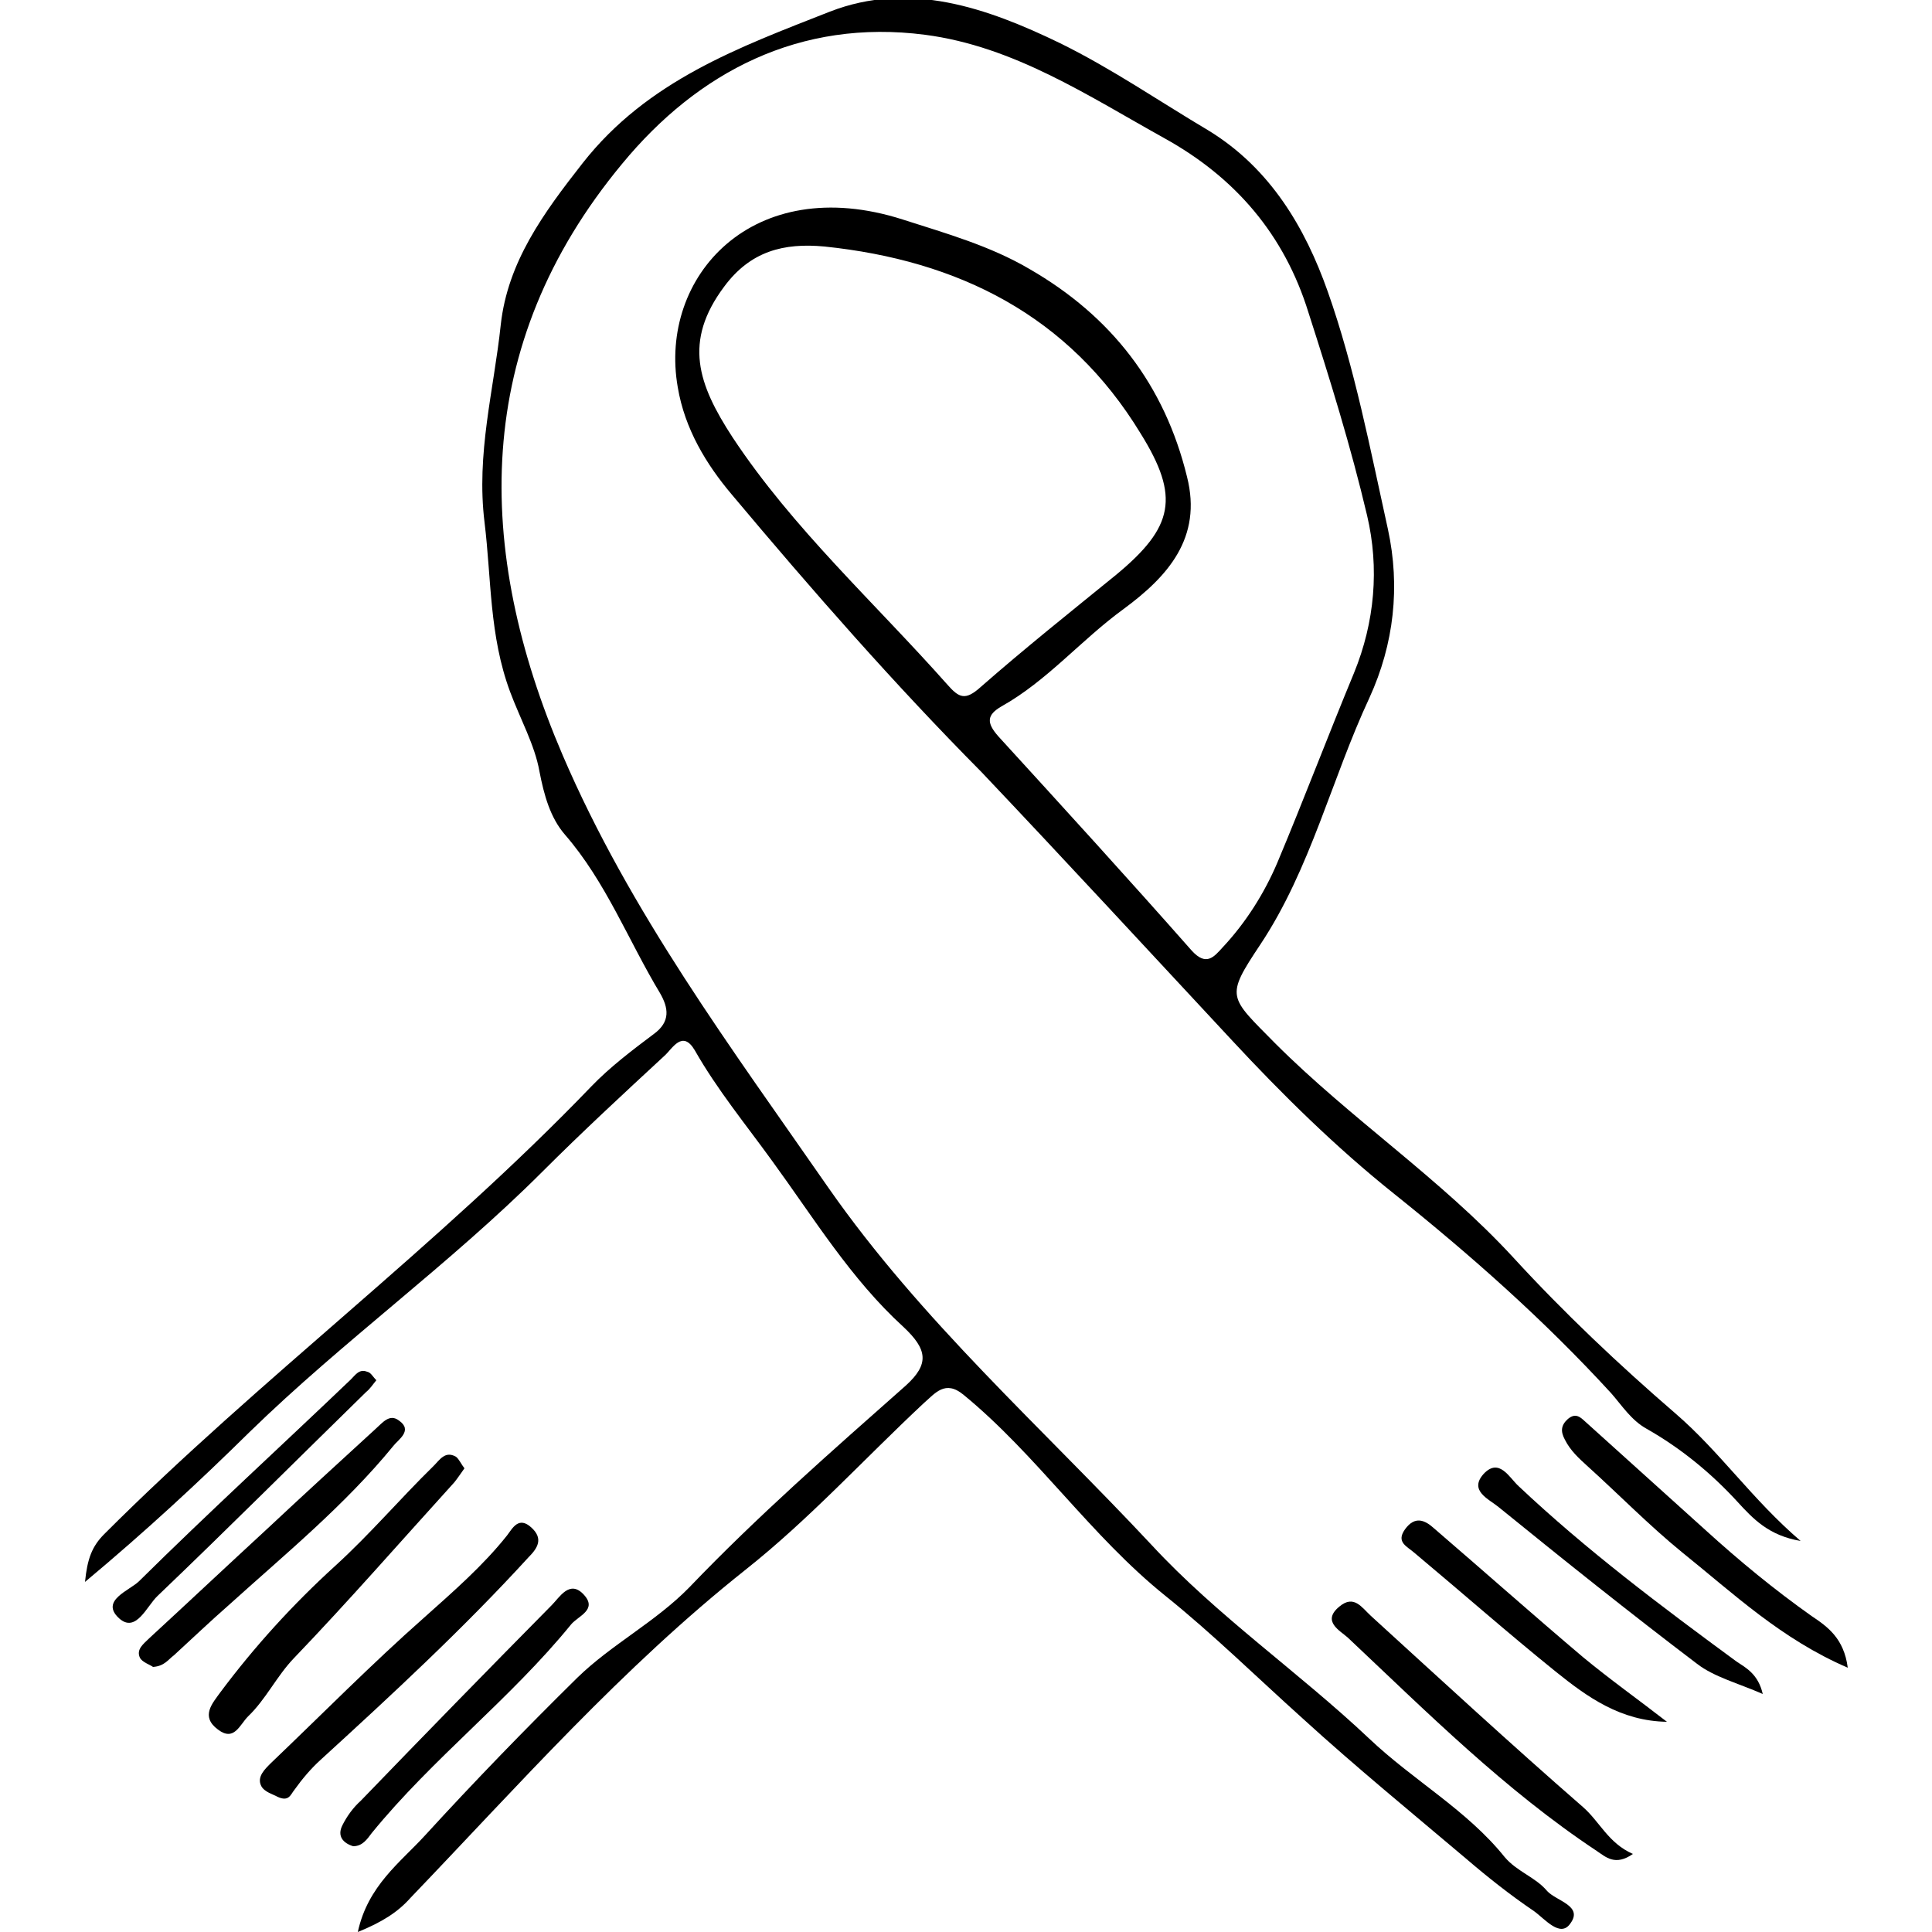 <?xml version="1.0" encoding="utf-8"?>
<!-- Generator: Adobe Illustrator 18.1.1, SVG Export Plug-In . SVG Version: 6.00 Build 0)  -->
<svg version="1.1" id="Ebene_1" xmlns="http://www.w3.org/2000/svg" xmlns:xlink="http://www.w3.org/1999/xlink" x="0px" y="0px"
	 width="250px" height="250px" viewBox="-18 -60 250 250" style="enable-background:new -18 -60 250 250;" xml:space="preserve">
<g>
	<path d="M28.3,190c1.3-6,5.5-9,8.7-12.5c6.4-7,13-13.8,19.7-20.4c4.4-4.3,10.1-7.2,14.5-11.7c8.8-9.2,18.4-17.6,28-26.1
		c3.1-2.8,2.8-4.7-0.3-7.6c-6.8-6.2-11.6-14.1-17-21.5c-3.4-4.7-7.1-9.2-10-14.3c-1.6-2.7-2.9-0.2-3.9,0.7
		c-5.3,4.9-10.7,9.9-15.8,15c-12,12-25.8,21.9-37.9,33.7c-6.6,6.5-13.4,12.8-21.3,19.4c0.3-3,0.9-4.6,2.5-6.2
		c20.2-20.2,43.2-37.3,63-57.9c2.4-2.5,5.3-4.7,8.1-6.8c2.2-1.6,1.9-3.4,0.8-5.3c-4.1-6.8-7-14.4-12.3-20.5
		c-1.9-2.2-2.7-5.1-3.3-8.2c-0.6-3.4-2.5-6.8-3.8-10.3c-2.7-7.3-2.4-14.5-3.3-21.9c-1.1-8.9,1.2-17.1,2.1-25.6
		c0.9-8.1,5.5-14.4,10.6-20.9c8.4-10.7,20.3-15,32-19.6c10.3-4,20.3-0.5,29.8,4.1c6.7,3.3,12.8,7.5,19.2,11.3
		c8,4.9,12.5,12.6,15.4,20.8c3.5,9.9,5.5,20.4,7.8,30.8c1.6,7.4,0.8,14.8-2.4,21.8c-4.9,10.5-7.6,22.1-14.1,31.9
		c-4.6,6.9-4.1,6.7,1.9,12.8c9.8,9.8,21.4,17.5,30.8,27.7c6.6,7.2,13.7,13.9,21,20.2c5.8,5,9.9,11.1,16.2,16.5
		c-4.1-0.7-6.1-2.8-8.2-5.1c-3.4-3.7-7.3-6.9-11.7-9.4c-2-1.1-3.2-3-4.6-4.6c-8.7-9.5-18.2-17.9-28.2-25.9
		c-7.5-6-14.4-12.8-20.9-19.8c-10.8-11.6-21.5-23.2-32.4-34.7C97.7,28.5,87.1,16.4,76.7,4c-3.3-3.9-6.1-8.5-7-13.9
		c-2.5-14.3,9.7-27.9,29.1-21.7c5.6,1.8,11.3,3.4,16.4,6.4c10.6,6.1,17.5,15,20.4,26.9c2,7.9-2.5,12.9-8.2,17.1
		c-5.5,4-9.9,9.3-15.8,12.6c-1.9,1.1-2,2.1-0.4,3.9c8.4,9.2,16.8,18.4,25,27.7c1.9,2.1,2.9,0.8,4-0.4c3-3.2,5.4-7,7.1-11
		c3.4-8.1,6.5-16.3,9.9-24.5c2.7-6.6,3.3-13.6,1.7-20.4c-2.1-8.9-4.8-17.6-7.6-26.3c-3.1-10-9.4-17.4-18.6-22.5
		c-9.9-5.5-19.5-11.9-31-13.4c-16.2-2.1-29.4,4.8-39.2,16.7c-19.5,23.5-19.1,49.9-7.7,76.5c8.7,20.3,21.9,38,34.4,56
		c12,17.2,27.6,31,41.8,46.2c8.5,9.2,19.1,16.5,28.2,25.1c5.7,5.4,12.6,9.2,17.5,15.3c1.6,1.9,4,2.6,5.5,4.4c1.2,1.3,4.7,1.9,3,4.2
		c-1.3,1.9-3.3-0.6-4.7-1.6c-3.1-2.1-6-4.4-8.8-6.8c-7.1-6-14.3-11.9-21.1-18.1c-5.9-5.3-11.7-11-17.8-15.9
		c-9.7-7.8-16.6-18.2-26.1-26c-2.4-2-3.7-0.2-5.2,1.1c-7.7,7.2-14.8,15-23,21.5c-16,12.7-29.4,27.9-43.4,42.5
		C33.5,187.4,31.5,188.7,28.3,190z M88.7-28.1c-5.3-0.5-9.6,0.6-13,5.2c-5.3,7.1-3.4,12.6,1.1,19.5c7.8,11.8,18.4,21.4,27.8,32
		c1.5,1.7,2.3,2.1,4.3,0.3c5.7-5,11.6-9.7,17.5-14.5c7.5-6.2,8.3-10.1,3.2-18.3C120.3-19.2,106-26.3,88.7-28.1z"/>
	<path d="M17.9,172.5c-0.5-0.3-1.7-0.6-2.1-1.4c-0.6-1.2,0.5-2.2,1.3-3c6.6-6.3,13-12.8,19.8-18.8c3.8-3.4,7.6-6.7,10.7-10.6
		c0.7-0.9,1.5-2.6,3.2-1c1.5,1.4,0.8,2.6-0.4,3.8c-8.5,9.3-17.7,17.8-27,26.3c-1.2,1.1-2.3,2.4-3.3,3.8
		C19.6,172.2,19.4,173.2,17.9,172.5z"/>
	<path d="M193.3,179.9c-2.3,1.6-3.5,0.4-4.7-0.4c-11.9-7.9-21.9-17.9-32.2-27.6c-1-0.9-3.4-2.1-1.1-4c1.9-1.6,2.9,0.1,4.1,1.2
		c9.1,8.3,18.1,16.6,27.4,24.7C189,175.7,190.1,178.5,193.3,179.9z"/>
	<path d="M42.1,130c-0.5,0.7-0.9,1.3-1.3,1.8c-6.9,7.6-13.7,15.4-20.8,22.8c-2.2,2.3-3.6,5.3-5.9,7.5c-1.1,1.1-1.8,3.3-3.9,1.7
		c-2.3-1.7-0.7-3.4,0.3-4.8c4.4-5.9,9.4-11.4,14.9-16.4c4.5-4.1,8.4-8.7,12.7-12.9c0.8-0.8,1.5-2,2.9-1.2
		C41.4,128.8,41.7,129.5,42.1,130z"/>
	<path d="M221.1,155.8c-8.6-3.7-14.8-9.6-21.4-14.9c-4.3-3.5-8.2-7.5-12.3-11.2c-1.1-1-2.2-2-2.9-3.4c-0.6-1.1-0.5-1.9,0.4-2.7
		c1.1-0.9,1.7-0.1,2.5,0.6c5.1,4.6,10.2,9.2,15.3,13.8c4.4,4,8.9,7.7,13.7,11.1C218.5,150.5,220.6,152,221.1,155.8z"/>
	<path d="M1.8,155.7c-0.4-0.3-1.4-0.6-1.7-1.2c-0.5-1.1,0.5-1.8,1.2-2.5c5.1-4.7,10.1-9.4,15.2-14.1c4.7-4.4,9.4-8.7,14.1-13
		c0.9-0.8,1.8-2,3-1.1c1.9,1.3-0.1,2.5-0.7,3.3c-6.3,7.7-14,14-21.3,20.6c-2.4,2.1-4.7,4.3-7.1,6.5C3.8,154.7,3.3,155.6,1.8,155.7z"
		/>
	<path d="M27.7,178.9c-1.3-0.4-2.1-1.3-1.4-2.7c0.6-1.2,1.4-2.3,2.4-3.2c8.2-8.5,16.4-16.9,24.7-25.3c1-1,2.3-3.3,4.1-1.4
		c1.9,2-0.7,2.8-1.6,3.9c-7.9,9.7-17.9,17.3-25.8,27C29.5,178,28.9,178.9,27.7,178.9z"/>
	<path d="M210.1,159.2c-3.2-1.4-6.3-2.2-8.5-3.9c-8.7-6.6-17.2-13.4-25.7-20.3c-1.2-1-3.9-2.1-1.9-4.3c2-2.1,3.3,0.5,4.5,1.6
		c8.8,8.3,18.4,15.5,28.2,22.7C207.9,155.8,209.5,156.6,210.1,159.2z"/>
	<path d="M197.7,162.8c-6-0.1-10.3-3.2-14.4-6.5c-6.2-5-12.1-10.2-18.2-15.3c-1-0.9-2.5-1.4-1.3-3.1c1.3-1.8,2.6-1.2,3.8-0.1
		c6.4,5.5,12.7,11.1,19.2,16.6C190.3,157.3,194.1,160,197.7,162.8z"/>
	<path d="M30.7,118.6c-0.5,0.6-0.8,1.1-1.3,1.5c-9,8.8-17.9,17.7-27,26.4c-1.4,1.3-2.8,4.9-5,2.9c-2.5-2.3,1.4-3.6,2.6-4.8
		c9-8.9,18.3-17.4,27.4-26.1c0.6-0.6,1.1-1.4,2.1-1C30,117.6,30.2,118.1,30.7,118.6z"/>
</g>
</svg>
